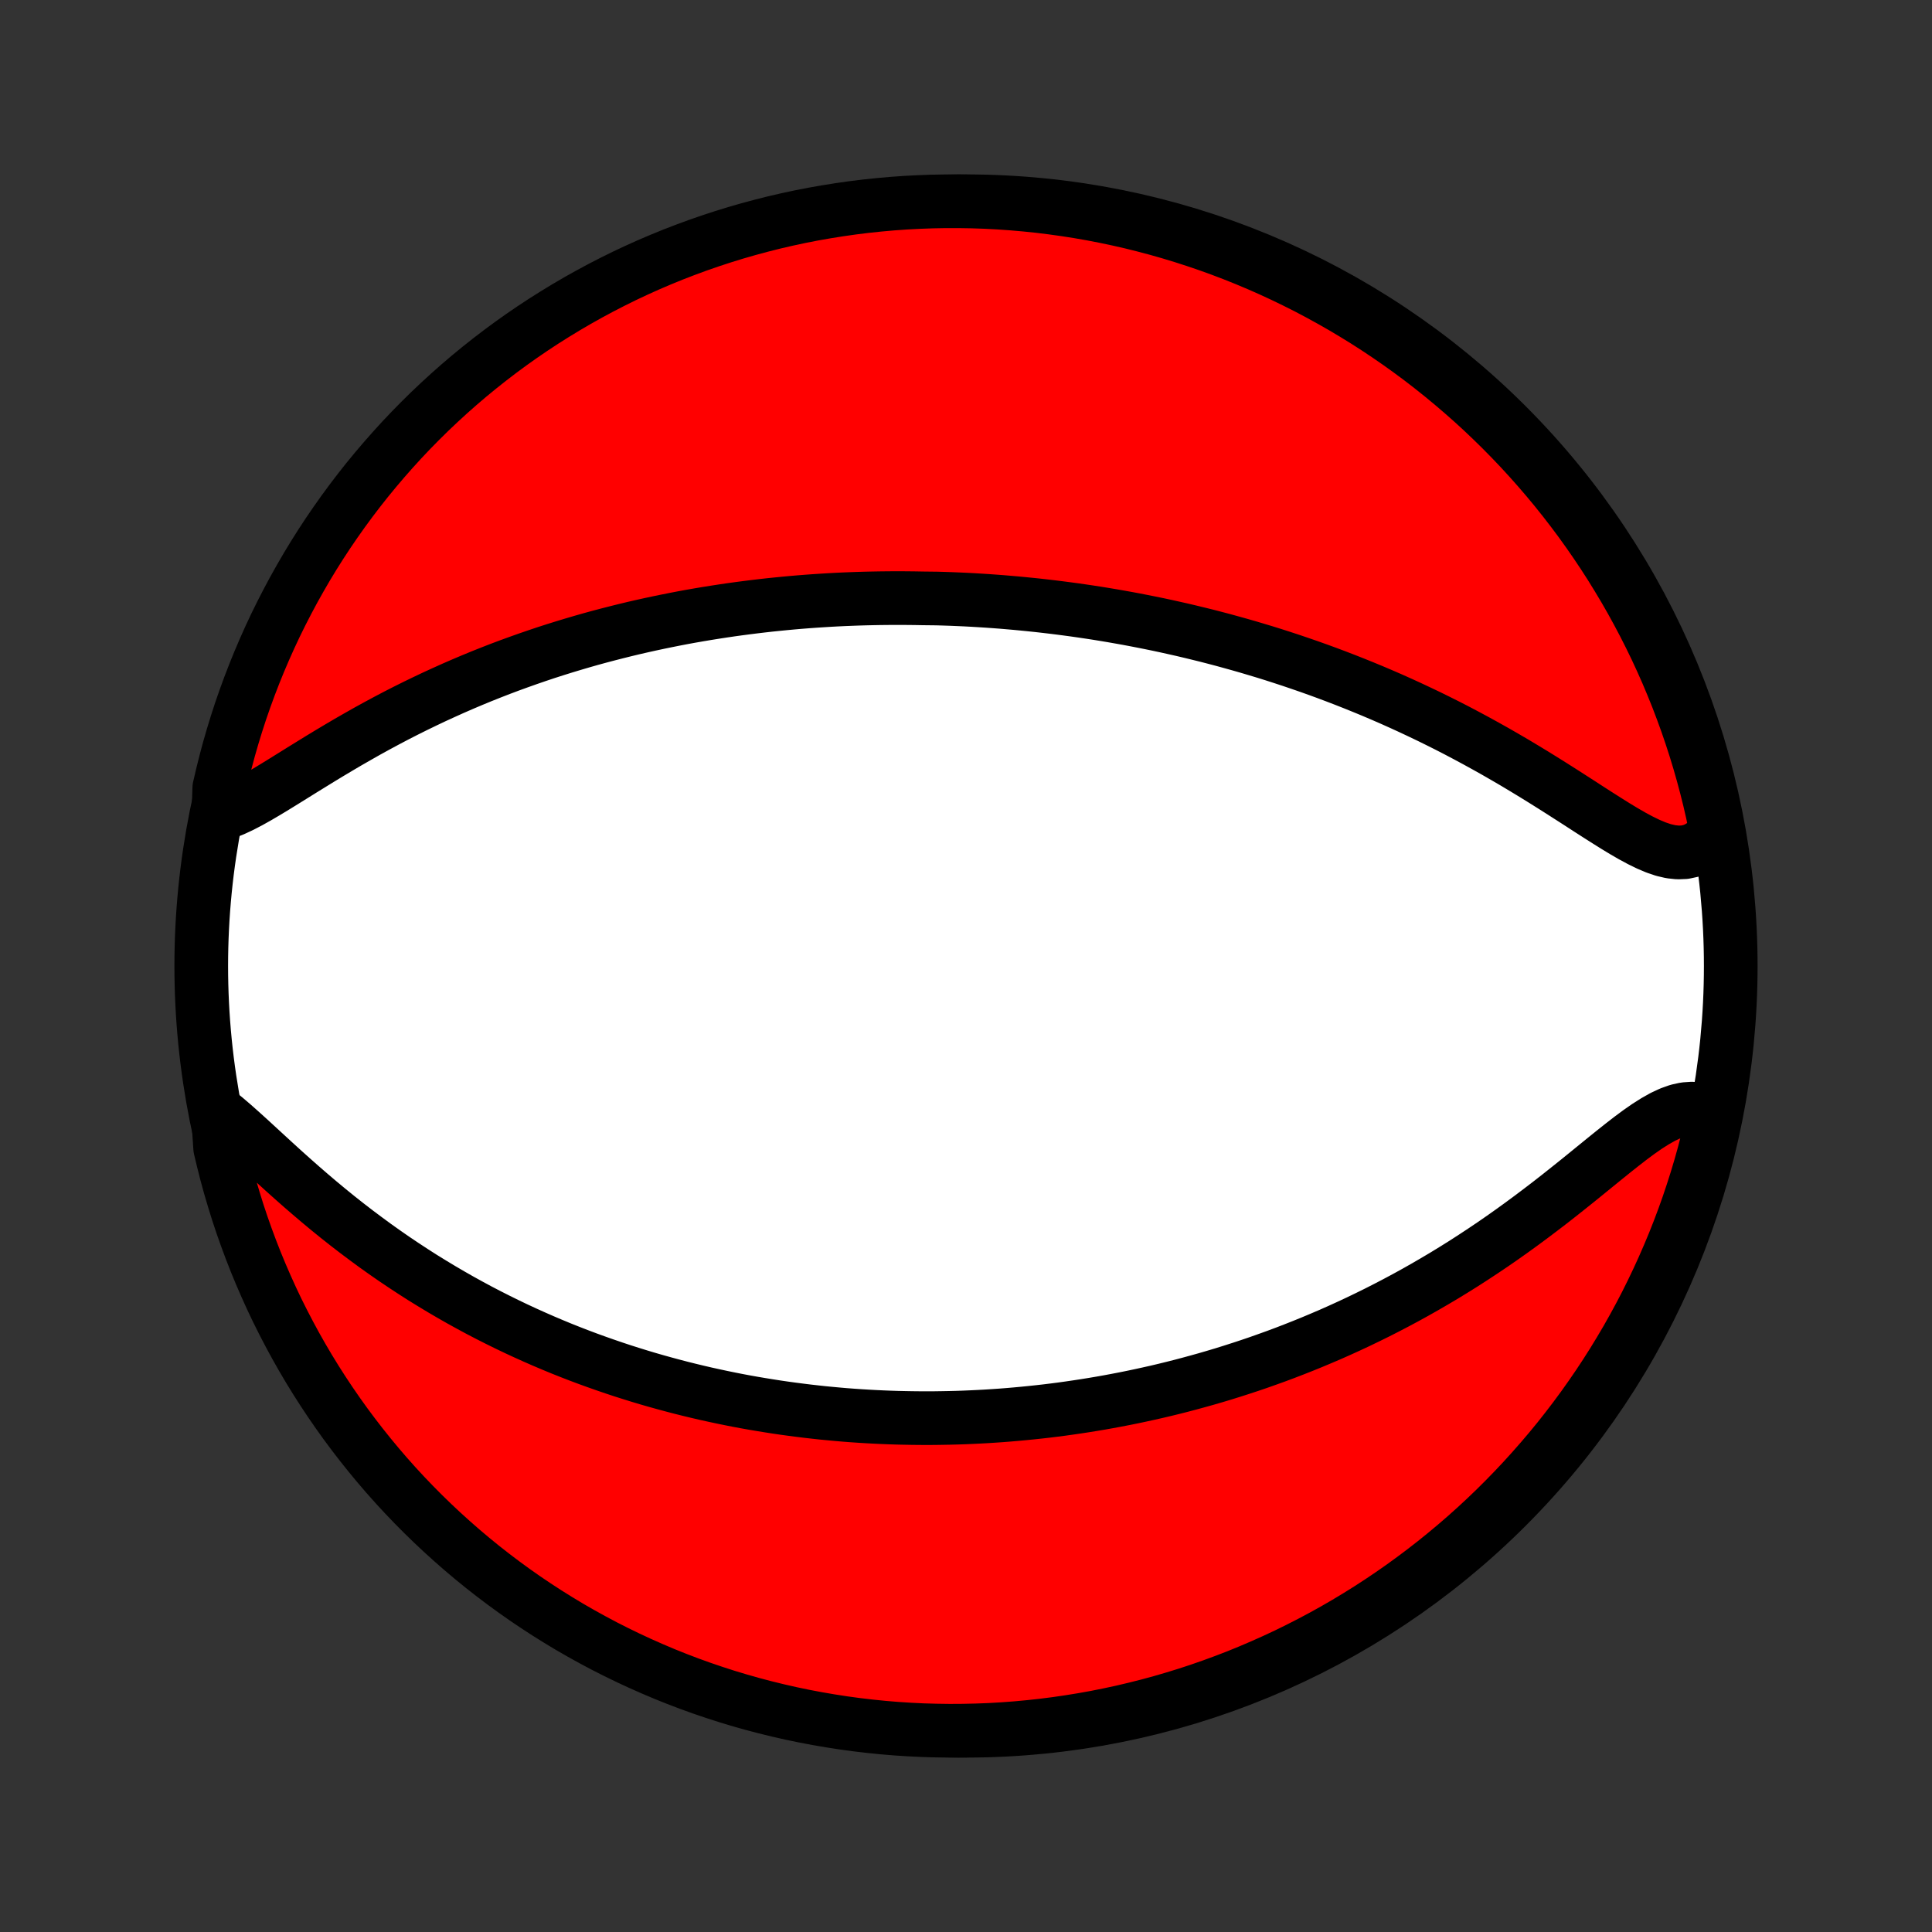 <?xml version="1.0" encoding="utf-8" standalone="no"?>
<!DOCTYPE svg PUBLIC "-//W3C//DTD SVG 1.1//EN"
  "http://www.w3.org/Graphics/SVG/1.1/DTD/svg11.dtd">
<!-- Created with matplotlib (http://matplotlib.org/) -->
<svg height="72pt" version="1.1" viewBox="0 0 72 72" width="72pt" xmlns="http://www.w3.org/2000/svg" xmlns:xlink="http://www.w3.org/1999/xlink">
 <rect x="0" y="0" width="72" height="72" fill="#333333" stroke="none"/>
 <defs>
  <style type="text/css">
*{stroke-linecap:butt;stroke-linejoin:round;}
  </style>
 </defs>
 <g id="figure_1">
  <g id="patch_1">
   <path d="
M0 72
L72 72
L72 0
L0 0
z
" style="fill:none;"/>
  </g>
  <g id="axes_1">
   <g id="PatchCollection_1">
    <defs>
     <path d="
M36 -7.5
C43.558 -7.5 50.808 -10.503 56.153 -15.848
C61.497 -21.192 64.5 -28.442 64.5 -36
C64.5 -43.558 61.497 -50.808 56.153 -56.153
C50.808 -61.497 43.558 -64.5 36 -64.5
C28.442 -64.5 21.192 -61.497 15.848 -56.153
C10.503 -50.808 7.5 -43.558 7.5 -36
C7.5 -28.442 10.503 -21.192 15.848 -15.848
C21.192 -10.503 28.442 -7.5 36 -7.5
z
" id="C0_0_a811fe30f3"/>
     <path d="
M8.14 -41.633
L8.416 -41.718
L8.701 -41.831
L8.995 -41.968
L9.297 -42.125
L9.606 -42.298
L9.923 -42.484
L10.245 -42.679
L10.573 -42.881
L10.906 -43.088
L11.243 -43.298
L11.585 -43.509
L11.929 -43.721
L12.277 -43.932
L12.627 -44.141
L12.979 -44.348
L13.333 -44.551
L13.688 -44.752
L14.044 -44.948
L14.401 -45.14
L14.758 -45.328
L15.116 -45.511
L15.473 -45.689
L15.83 -45.862
L16.186 -46.031
L16.542 -46.194
L16.896 -46.353
L17.25 -46.507
L17.602 -46.656
L17.952 -46.8
L18.301 -46.939
L18.648 -47.074
L18.994 -47.204
L19.338 -47.329
L19.679 -47.45
L20.019 -47.567
L20.356 -47.68
L20.692 -47.788
L21.025 -47.892
L21.356 -47.992
L21.685 -48.089
L22.011 -48.182
L22.336 -48.271
L22.658 -48.356
L22.978 -48.438
L23.295 -48.517
L23.611 -48.593
L23.924 -48.665
L24.235 -48.734
L24.544 -48.8
L24.851 -48.863
L25.156 -48.924
L25.458 -48.982
L25.759 -49.037
L26.058 -49.089
L26.355 -49.139
L26.65 -49.186
L26.943 -49.231
L27.234 -49.274
L27.524 -49.314
L27.812 -49.352
L28.099 -49.388
L28.384 -49.422
L28.667 -49.454
L28.949 -49.483
L29.23 -49.511
L29.509 -49.537
L29.787 -49.561
L30.064 -49.583
L30.34 -49.603
L30.615 -49.621
L30.889 -49.638
L31.161 -49.653
L31.433 -49.666
L31.704 -49.677
L31.975 -49.687
L32.244 -49.695
L32.513 -49.701
L32.782 -49.706
L33.05 -49.709
L33.317 -49.711
L33.584 -49.711
L33.851 -49.709
L34.117 -49.706
L34.384 -49.701
L34.916 -49.695
L35.182 -49.687
L35.448 -49.678
L35.714 -49.667
L35.981 -49.655
L36.248 -49.641
L36.514 -49.625
L36.782 -49.608
L37.049 -49.589
L37.318 -49.569
L37.586 -49.546
L37.856 -49.523
L38.126 -49.497
L38.397 -49.47
L38.668 -49.442
L38.941 -49.411
L39.214 -49.379
L39.488 -49.345
L39.764 -49.309
L40.04 -49.272
L40.318 -49.232
L40.596 -49.191
L40.876 -49.148
L41.158 -49.102
L41.441 -49.055
L41.725 -49.005
L42.011 -48.954
L42.298 -48.9
L42.587 -48.844
L42.878 -48.786
L43.17 -48.726
L43.464 -48.663
L43.76 -48.597
L44.058 -48.53
L44.358 -48.459
L44.659 -48.386
L44.963 -48.311
L45.269 -48.232
L45.577 -48.151
L45.886 -48.066
L46.199 -47.979
L46.513 -47.889
L46.829 -47.795
L47.148 -47.699
L47.468 -47.599
L47.791 -47.495
L48.117 -47.388
L48.444 -47.277
L48.774 -47.163
L49.106 -47.045
L49.44 -46.923
L49.776 -46.797
L50.114 -46.667
L50.454 -46.533
L50.796 -46.395
L51.14 -46.253
L51.486 -46.106
L51.834 -45.955
L52.183 -45.799
L52.533 -45.639
L52.885 -45.474
L53.239 -45.305
L53.593 -45.131
L53.948 -44.953
L54.304 -44.77
L54.66 -44.582
L55.017 -44.39
L55.373 -44.194
L55.73 -43.994
L56.086 -43.789
L56.441 -43.582
L56.795 -43.37
L57.148 -43.156
L57.499 -42.939
L57.847 -42.721
L58.194 -42.501
L58.537 -42.281
L58.878 -42.062
L59.214 -41.844
L59.547 -41.63
L59.875 -41.422
L60.197 -41.22
L60.514 -41.028
L60.825 -40.848
L61.13 -40.684
L61.427 -40.539
L61.716 -40.417
L61.997 -40.322
L62.269 -40.259
L62.532 -40.231
L62.784 -40.241
L63.026 -40.293
L63.256 -40.387
L63.475 -40.525
L63.682 -40.705
L63.877 -40.925
L63.925 -41.184
L63.821 -41.698
L63.709 -42.185
L63.588 -42.669
L63.459 -43.152
L63.322 -43.632
L63.176 -44.111
L63.022 -44.586
L62.86 -45.059
L62.689 -45.529
L62.511 -45.997
L62.324 -46.461
L62.13 -46.922
L61.927 -47.38
L61.717 -47.834
L61.498 -48.285
L61.272 -48.732
L61.038 -49.175
L60.797 -49.614
L60.548 -50.049
L60.291 -50.479
L60.028 -50.906
L59.757 -51.327
L59.478 -51.744
L59.193 -52.156
L58.9 -52.564
L58.6 -52.966
L58.294 -53.363
L57.981 -53.755
L57.661 -54.141
L57.334 -54.522
L57.001 -54.897
L56.662 -55.267
L56.316 -55.63
L55.964 -55.988
L55.606 -56.339
L55.242 -56.685
L54.872 -57.024
L54.496 -57.356
L54.115 -57.682
L53.728 -58.002
L53.336 -58.315
L52.939 -58.621
L52.536 -58.92
L52.129 -59.212
L51.716 -59.497
L51.299 -59.775
L50.877 -60.046
L50.45 -60.309
L50.02 -60.565
L49.584 -60.813
L49.145 -61.054
L48.702 -61.288
L48.254 -61.513
L47.803 -61.731
L47.349 -61.941
L46.891 -62.143
L46.43 -62.337
L45.965 -62.523
L45.498 -62.701
L45.027 -62.871
L44.554 -63.032
L44.078 -63.186
L43.6 -63.331
L43.12 -63.468
L42.637 -63.596
L42.152 -63.717
L41.666 -63.828
L41.177 -63.931
L40.687 -64.026
L40.196 -64.112
L39.703 -64.189
L39.21 -64.258
L38.715 -64.319
L38.219 -64.37
L37.723 -64.413
L37.226 -64.448
L36.729 -64.474
L36.232 -64.491
L35.734 -64.499
L35.237 -64.499
L34.74 -64.49
L34.243 -64.472
L33.747 -64.446
L33.252 -64.411
L32.757 -64.367
L32.263 -64.315
L31.771 -64.254
L31.28 -64.184
L30.79 -64.106
L30.302 -64.02
L29.815 -63.925
L29.331 -63.821
L28.848 -63.709
L28.368 -63.588
L27.89 -63.459
L27.414 -63.322
L26.941 -63.176
L26.471 -63.022
L26.003 -62.86
L25.539 -62.689
L25.078 -62.511
L24.62 -62.324
L24.166 -62.13
L23.715 -61.927
L23.268 -61.717
L22.825 -61.498
L22.386 -61.272
L21.951 -61.038
L21.521 -60.797
L21.095 -60.548
L20.673 -60.291
L20.256 -60.028
L19.844 -59.757
L19.436 -59.478
L19.034 -59.193
L18.637 -58.9
L18.245 -58.6
L17.859 -58.294
L17.478 -57.981
L17.103 -57.661
L16.733 -57.334
L16.37 -57.001
L16.012 -56.662
L15.661 -56.316
L15.315 -55.964
L14.976 -55.606
L14.644 -55.242
L14.318 -54.872
L13.998 -54.496
L13.685 -54.115
L13.379 -53.728
L13.08 -53.336
L12.788 -52.939
L12.503 -52.536
L12.225 -52.129
L11.954 -51.716
L11.691 -51.299
L11.435 -50.877
L11.187 -50.45
L10.946 -50.02
L10.713 -49.584
L10.487 -49.145
L10.269 -48.702
L10.059 -48.254
L9.857 -47.803
L9.663 -47.349
L9.477 -46.891
L9.299 -46.43
L9.129 -45.965
L8.967 -45.498
L8.814 -45.027
L8.669 -44.554
L8.532 -44.078
L8.404 -43.6
L8.284 -43.12
L8.172 -42.637
z
" id="C0_1_5f41fac6d1"/>
     <path d="
M8.115 -30.558
L8.399 -30.328
L8.689 -30.08
L8.986 -29.816
L9.29 -29.541
L9.599 -29.257
L9.913 -28.968
L10.233 -28.674
L10.557 -28.379
L10.886 -28.084
L11.219 -27.79
L11.555 -27.499
L11.895 -27.21
L12.237 -26.926
L12.582 -26.646
L12.93 -26.371
L13.279 -26.102
L13.63 -25.839
L13.981 -25.581
L14.334 -25.33
L14.687 -25.085
L15.041 -24.847
L15.395 -24.615
L15.748 -24.389
L16.102 -24.171
L16.455 -23.958
L16.807 -23.752
L17.158 -23.552
L17.508 -23.359
L17.857 -23.171
L18.205 -22.99
L18.551 -22.815
L18.896 -22.645
L19.239 -22.481
L19.58 -22.323
L19.92 -22.17
L20.258 -22.022
L20.593 -21.88
L20.927 -21.742
L21.259 -21.61
L21.59 -21.482
L21.918 -21.359
L22.244 -21.241
L22.568 -21.127
L22.89 -21.017
L23.21 -20.911
L23.528 -20.81
L23.844 -20.712
L24.158 -20.618
L24.471 -20.528
L24.781 -20.442
L25.089 -20.359
L25.396 -20.279
L25.701 -20.203
L26.004 -20.13
L26.305 -20.06
L26.605 -19.994
L26.903 -19.93
L27.2 -19.869
L27.495 -19.811
L27.788 -19.756
L28.08 -19.704
L28.371 -19.655
L28.661 -19.608
L28.949 -19.563
L29.236 -19.521
L29.522 -19.482
L29.807 -19.445
L30.09 -19.41
L30.373 -19.378
L30.655 -19.347
L30.936 -19.32
L31.217 -19.294
L31.496 -19.27
L31.775 -19.249
L32.054 -19.23
L32.331 -19.213
L32.609 -19.198
L32.886 -19.185
L33.162 -19.174
L33.438 -19.165
L33.714 -19.159
L33.99 -19.154
L34.266 -19.151
L34.542 -19.15
L34.818 -19.151
L35.093 -19.155
L35.369 -19.16
L35.645 -19.167
L35.922 -19.176
L36.199 -19.188
L36.476 -19.201
L36.753 -19.216
L37.032 -19.234
L37.31 -19.253
L37.59 -19.275
L37.87 -19.299
L38.15 -19.325
L38.432 -19.353
L38.714 -19.383
L38.998 -19.415
L39.282 -19.45
L39.568 -19.487
L39.854 -19.527
L40.142 -19.569
L40.431 -19.613
L40.722 -19.66
L41.013 -19.709
L41.306 -19.761
L41.601 -19.816
L41.897 -19.873
L42.195 -19.933
L42.494 -19.996
L42.795 -20.062
L43.098 -20.13
L43.403 -20.202
L43.709 -20.277
L44.017 -20.355
L44.327 -20.437
L44.639 -20.522
L44.954 -20.61
L45.27 -20.702
L45.588 -20.797
L45.908 -20.897
L46.23 -21
L46.555 -21.107
L46.882 -21.218
L47.21 -21.334
L47.541 -21.453
L47.874 -21.577
L48.209 -21.706
L48.546 -21.839
L48.886 -21.977
L49.227 -22.12
L49.571 -22.267
L49.916 -22.42
L50.263 -22.578
L50.612 -22.741
L50.963 -22.91
L51.316 -23.084
L51.67 -23.264
L52.025 -23.449
L52.382 -23.64
L52.74 -23.837
L53.099 -24.04
L53.459 -24.249
L53.82 -24.463
L54.181 -24.684
L54.543 -24.91
L54.904 -25.143
L55.266 -25.381
L55.627 -25.624
L55.987 -25.873
L56.346 -26.127
L56.704 -26.386
L57.06 -26.649
L57.414 -26.916
L57.767 -27.186
L58.116 -27.459
L58.462 -27.734
L58.806 -28.009
L59.145 -28.284
L59.48 -28.557
L59.811 -28.826
L60.137 -29.089
L60.457 -29.343
L60.772 -29.587
L61.081 -29.816
L61.384 -30.027
L61.681 -30.215
L61.97 -30.378
L62.253 -30.51
L62.528 -30.608
L62.795 -30.667
L63.055 -30.685
L63.307 -30.661
L63.55 -30.595
L63.854 -30.486
L63.744 -29.965
L63.626 -29.48
L63.5 -28.997
L63.365 -28.515
L63.222 -28.037
L63.07 -27.56
L62.911 -27.086
L62.743 -26.615
L62.567 -26.147
L62.383 -25.682
L62.19 -25.22
L61.99 -24.761
L61.782 -24.306
L61.566 -23.854
L61.343 -23.406
L61.111 -22.961
L60.872 -22.521
L60.626 -22.085
L60.371 -21.653
L60.11 -21.225
L59.841 -20.802
L59.565 -20.384
L59.281 -19.97
L58.991 -19.561
L58.693 -19.157
L58.389 -18.759
L58.078 -18.365
L57.76 -17.977
L57.435 -17.595
L57.104 -17.218
L56.767 -16.847
L56.423 -16.481
L56.073 -16.122
L55.717 -15.768
L55.355 -15.421
L54.987 -15.08
L54.613 -14.745
L54.233 -14.417
L53.848 -14.096
L53.458 -13.781
L53.062 -13.473
L52.661 -13.172
L52.255 -12.877
L51.844 -12.59
L51.428 -12.31
L51.008 -12.037
L50.582 -11.771
L50.153 -11.513
L49.719 -11.262
L49.281 -11.019
L48.839 -10.784
L48.393 -10.556
L47.943 -10.335
L47.489 -10.123
L47.032 -9.919
L46.572 -9.722
L46.109 -9.533
L45.642 -9.353
L45.173 -9.181
L44.7 -9.016
L44.225 -8.86
L43.748 -8.713
L43.268 -8.573
L42.786 -8.442
L42.302 -8.32
L41.816 -8.205
L41.328 -8.1
L40.839 -8.002
L40.348 -7.914
L39.855 -7.834
L39.362 -7.762
L38.867 -7.699
L38.372 -7.645
L37.876 -7.599
L37.38 -7.562
L36.883 -7.533
L36.385 -7.514
L35.888 -7.503
L35.391 -7.5
L34.893 -7.507
L34.396 -7.521
L33.9 -7.545
L33.404 -7.577
L32.909 -7.618
L32.415 -7.668
L31.922 -7.726
L31.431 -7.793
L30.941 -7.869
L30.452 -7.953
L29.965 -8.045
L29.48 -8.146
L28.997 -8.256
L28.515 -8.374
L28.037 -8.5
L27.56 -8.635
L27.086 -8.778
L26.615 -8.93
L26.147 -9.089
L25.682 -9.257
L25.22 -9.433
L24.761 -9.617
L24.306 -9.81
L23.854 -10.01
L23.406 -10.218
L22.961 -10.434
L22.521 -10.657
L22.085 -10.889
L21.653 -11.128
L21.225 -11.374
L20.802 -11.629
L20.384 -11.89
L19.97 -12.159
L19.561 -12.435
L19.157 -12.719
L18.759 -13.009
L18.365 -13.307
L17.977 -13.611
L17.595 -13.922
L17.218 -14.24
L16.847 -14.565
L16.481 -14.896
L16.122 -15.233
L15.768 -15.577
L15.421 -15.927
L15.08 -16.283
L14.745 -16.645
L14.417 -17.013
L14.096 -17.387
L13.781 -17.767
L13.473 -18.152
L13.172 -18.542
L12.877 -18.938
L12.59 -19.339
L12.31 -19.745
L12.037 -20.156
L11.771 -20.572
L11.513 -20.992
L11.262 -21.418
L11.019 -21.847
L10.784 -22.281
L10.556 -22.719
L10.335 -23.161
L10.123 -23.607
L9.919 -24.057
L9.722 -24.511
L9.533 -24.968
L9.353 -25.428
L9.181 -25.891
L9.016 -26.358
L8.86 -26.827
L8.713 -27.3
L8.573 -27.775
L8.442 -28.252
L8.32 -28.732
L8.205 -29.214
z
" id="C0_2_e0d40a6aa8"/>
    </defs>
    <g clip-path="url(#p1bffca34e9)">
     <use style="fill:#ffffff;stroke:#000000;stroke-width:2.0;" x="0.0" xlink:href="#C0_0_a811fe30f3" y="72.0"/>
    </g>
    <g clip-path="url(#p1bffca34e9)">
     <use style="fill:#ff0000;stroke:#000000;stroke-width:2.0;" x="0.0" xlink:href="#C0_1_5f41fac6d1" y="72.0"/>
    </g>
    <g clip-path="url(#p1bffca34e9)">
     <use style="fill:#ff0000;stroke:#000000;stroke-width:2.0;" x="0.0" xlink:href="#C0_2_e0d40a6aa8" y="72.0"/>
    </g>
   </g>
  </g>
 </g>
 <defs>
  <clipPath id="p1bffca34e9">
   <rect height="72.0" width="72.0" x="0.0" y="0.0"/>
  </clipPath>
 </defs>
</svg>
